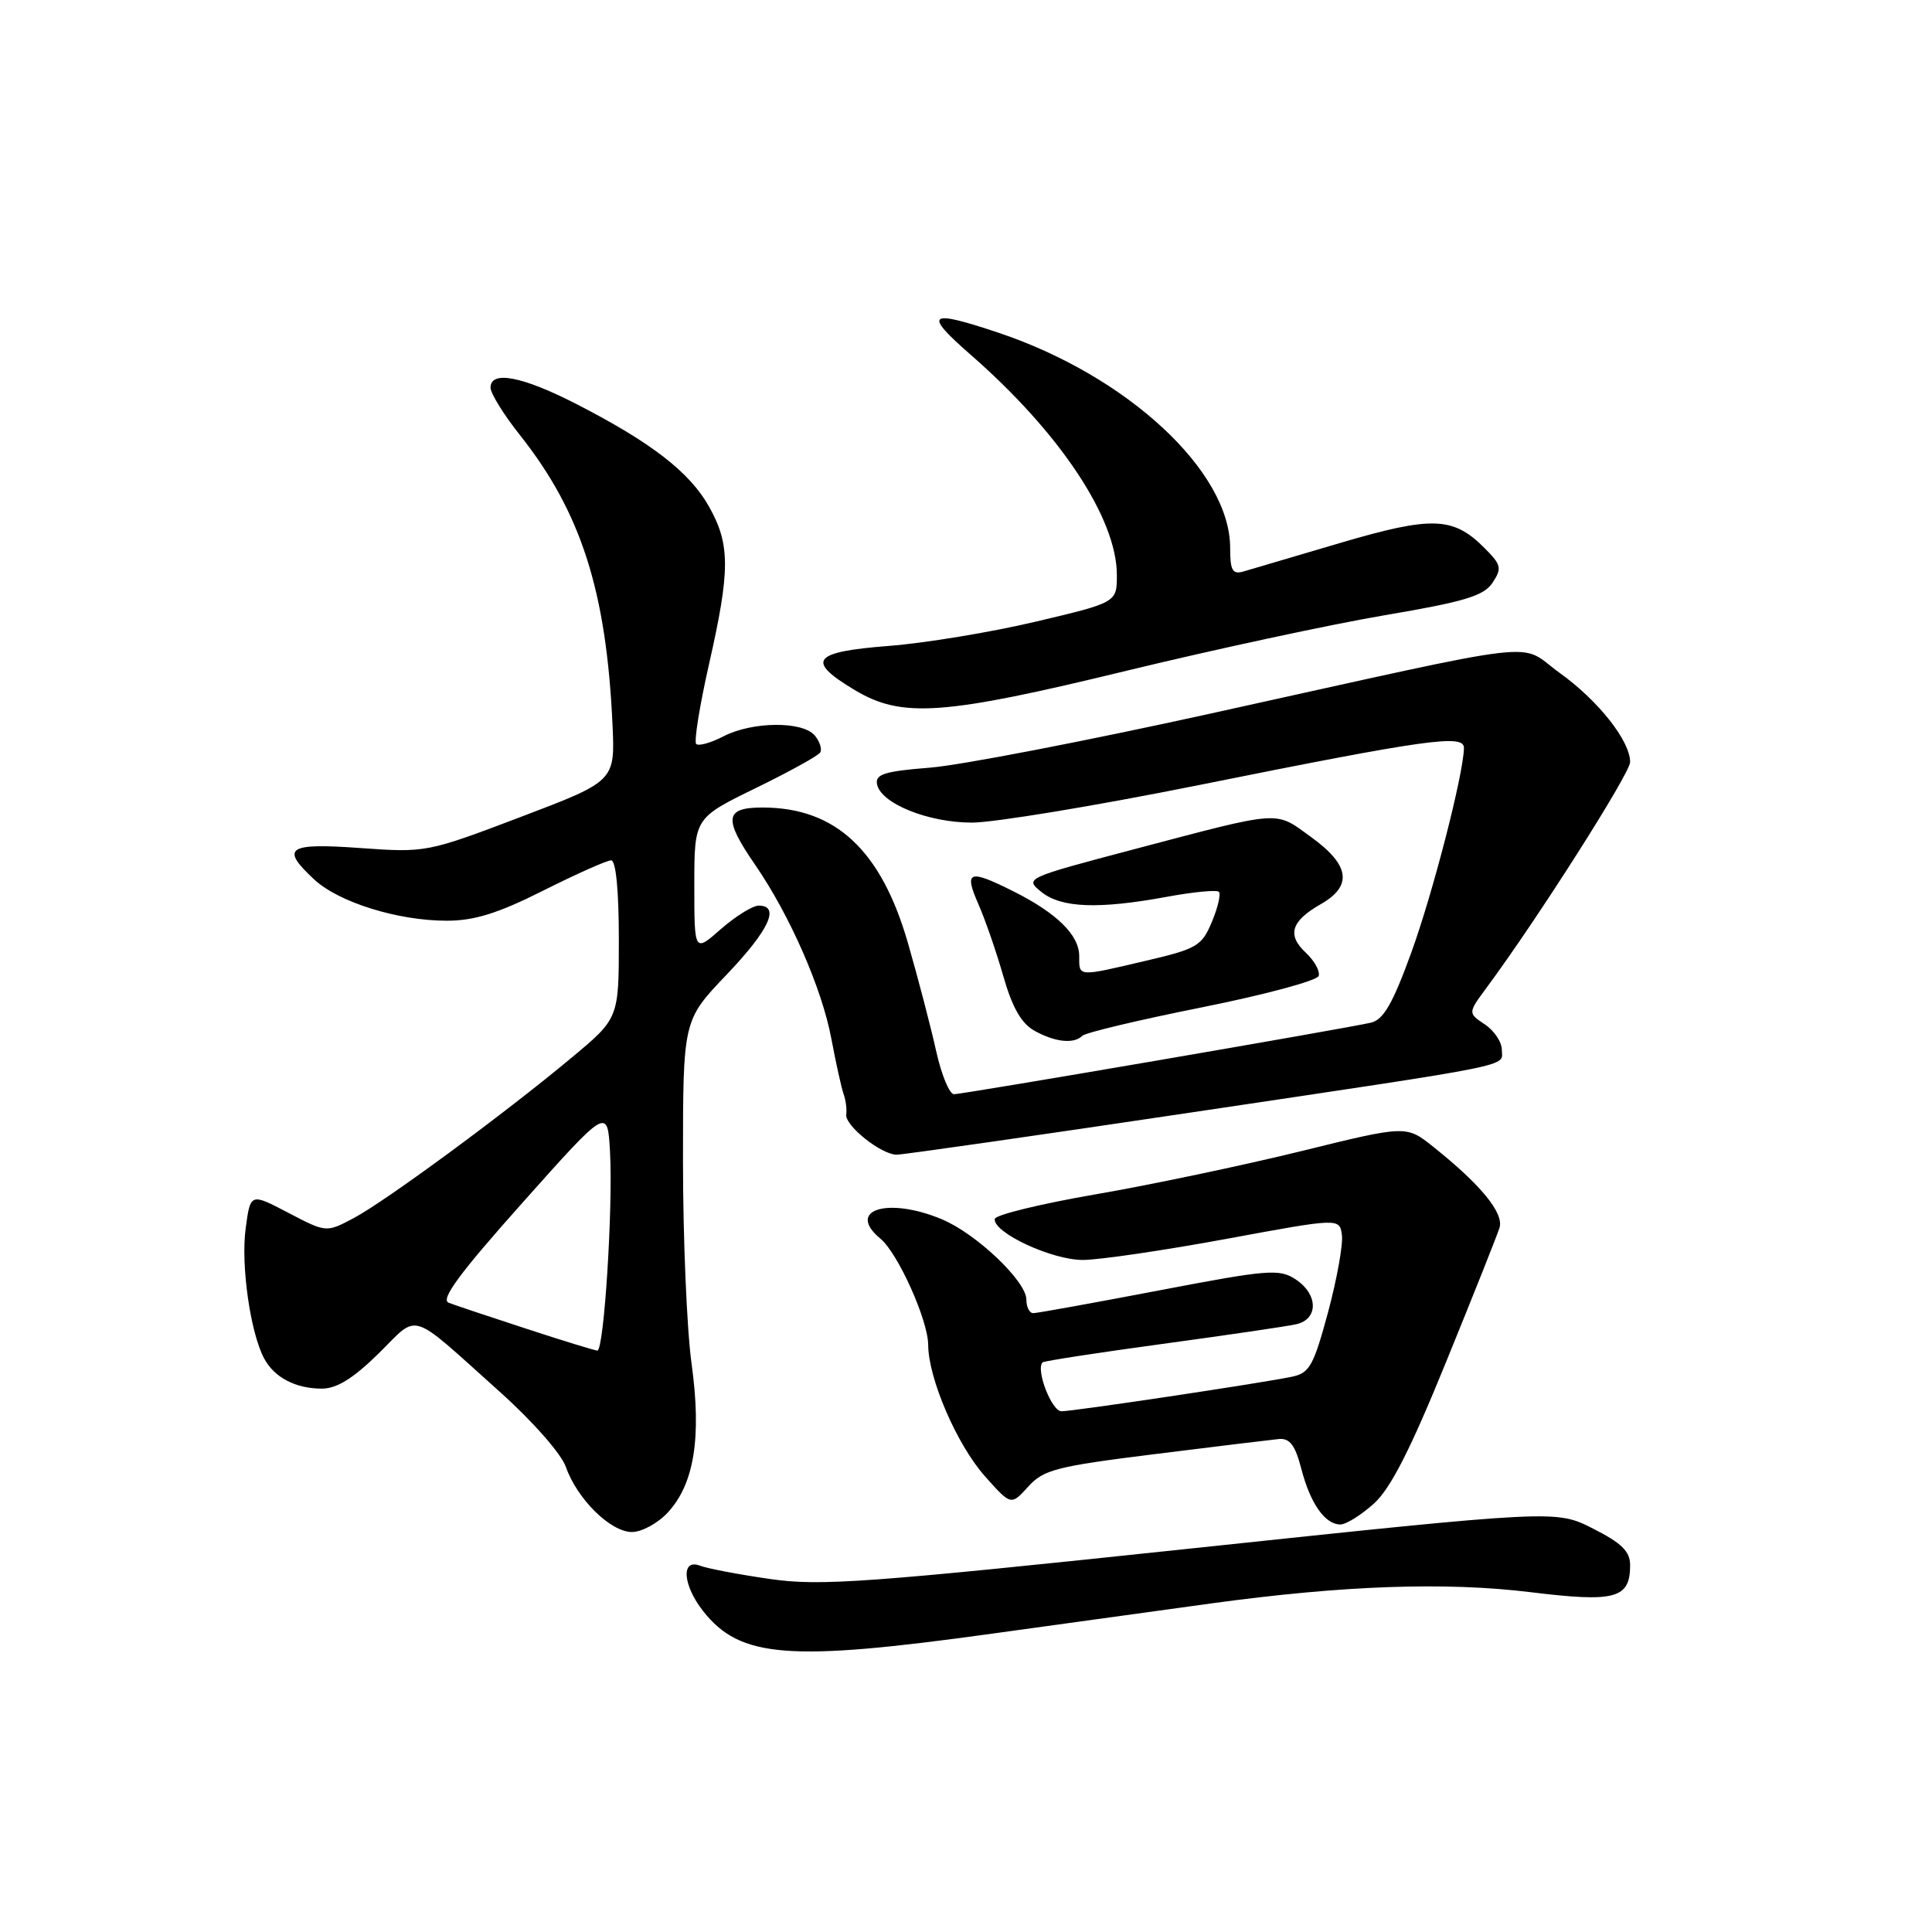 <?xml version="1.0" encoding="UTF-8" standalone="no"?>
<!DOCTYPE svg PUBLIC "-//W3C//DTD SVG 1.1//EN" "http://www.w3.org/Graphics/SVG/1.1/DTD/svg11.dtd" >
<svg xmlns="http://www.w3.org/2000/svg" xmlns:xlink="http://www.w3.org/1999/xlink" version="1.1" viewBox="0 0 256 256">
 <g >
 <path fill="currentColor"
d=" M 131.50 216.46 C 141.40 215.09 154.45 213.29 160.50 212.46 C 177.98 210.07 191.50 209.59 202.79 210.97 C 214.05 212.35 216.00 211.83 216.00 207.39 C 216.00 205.57 214.88 204.47 211.09 202.55 C 206.19 200.06 206.19 200.06 157.84 205.18 C 114.63 209.76 108.70 210.19 102.00 209.22 C 97.88 208.63 93.71 207.83 92.75 207.46 C 90.21 206.48 90.46 210.04 93.17 213.48 C 98.07 219.71 104.50 220.21 131.50 216.46 Z  M 88.48 200.42 C 91.99 196.64 92.98 190.45 91.64 180.72 C 91.01 176.20 90.50 164.11 90.50 153.85 C 90.50 135.20 90.50 135.20 96.25 129.18 C 101.91 123.25 103.42 120.00 100.53 120.00 C 99.73 120.00 97.48 121.40 95.53 123.10 C 92.00 126.21 92.00 126.21 92.00 117.30 C 92.00 108.40 92.00 108.40 100.09 104.45 C 104.54 102.28 108.41 100.15 108.68 99.71 C 108.95 99.27 108.63 98.26 107.96 97.46 C 106.36 95.53 99.69 95.59 95.86 97.57 C 94.18 98.44 92.56 98.89 92.25 98.58 C 91.94 98.27 92.70 93.53 93.94 88.05 C 96.77 75.57 96.77 72.14 93.95 67.13 C 91.38 62.56 86.32 58.64 76.40 53.55 C 69.19 49.85 65.00 49.05 65.00 51.37 C 65.00 52.12 66.74 54.94 68.87 57.62 C 77.01 67.88 80.35 78.33 81.16 96.00 C 81.50 103.50 81.50 103.50 69.00 108.25 C 56.62 112.95 56.42 112.99 47.75 112.37 C 38.06 111.67 37.10 112.33 41.65 116.55 C 44.91 119.57 52.73 122.00 59.20 122.00 C 62.86 122.00 65.99 121.02 72.00 118.00 C 76.38 115.80 80.42 114.00 80.98 114.00 C 81.61 114.00 82.00 118.00 82.00 124.46 C 82.00 134.93 82.00 134.93 75.75 140.14 C 66.86 147.56 51.10 159.16 46.84 161.42 C 43.23 163.33 43.23 163.33 38.20 160.70 C 33.18 158.07 33.18 158.07 32.55 162.79 C 31.90 167.65 33.17 176.58 35.00 180.00 C 36.35 182.53 39.17 184.00 42.65 184.00 C 44.62 184.00 46.82 182.64 50.17 179.34 C 55.61 173.98 54.01 173.48 66.20 184.40 C 70.56 188.30 74.37 192.63 74.98 194.37 C 76.46 198.62 80.90 203.00 83.73 203.00 C 85.03 203.00 87.17 201.84 88.48 200.42 Z  M 182.03 199.25 C 184.25 197.26 186.88 192.10 191.60 180.50 C 195.19 171.70 198.38 163.69 198.69 162.69 C 199.30 160.75 196.24 157.00 189.92 151.96 C 186.34 149.10 186.34 149.10 172.42 152.53 C 164.76 154.41 152.52 156.99 145.21 158.25 C 137.90 159.51 131.87 160.98 131.81 161.52 C 131.60 163.34 139.40 166.97 143.50 166.95 C 145.70 166.94 154.25 165.68 162.50 164.16 C 177.50 161.39 177.50 161.39 177.81 163.65 C 177.98 164.89 177.15 169.50 175.97 173.89 C 174.05 181.00 173.52 181.94 171.16 182.43 C 166.82 183.32 142.26 187.00 140.65 187.00 C 139.34 187.00 137.21 181.44 138.15 180.52 C 138.34 180.34 145.47 179.24 154.00 178.08 C 162.53 176.92 170.51 175.75 171.75 175.47 C 174.73 174.80 174.68 171.49 171.66 169.51 C 169.51 168.10 167.99 168.23 153.57 170.99 C 144.91 172.64 137.42 174.00 136.91 174.00 C 136.41 174.00 136.00 173.19 136.00 172.20 C 136.00 169.77 129.35 163.45 124.78 161.55 C 117.61 158.56 112.06 160.32 116.66 164.13 C 118.98 166.04 122.98 174.95 122.99 178.21 C 123.01 182.67 126.80 191.44 130.50 195.60 C 133.97 199.50 133.97 199.50 136.24 196.99 C 138.27 194.74 139.98 194.30 153.00 192.68 C 160.97 191.68 168.37 190.79 169.43 190.68 C 170.90 190.54 171.61 191.47 172.43 194.62 C 173.63 199.24 175.57 202.00 177.61 202.00 C 178.36 202.00 180.35 200.76 182.03 199.25 Z  M 157.43 147.47 C 201.86 140.84 199.00 141.41 199.00 139.10 C 199.00 138.08 197.99 136.56 196.75 135.74 C 194.50 134.23 194.50 134.23 196.99 130.86 C 203.75 121.73 216.00 102.46 216.00 100.98 C 216.00 98.17 211.78 92.83 206.66 89.16 C 200.96 85.07 206.12 84.47 160.50 94.53 C 144.00 98.17 127.22 101.41 123.21 101.72 C 117.24 102.19 115.96 102.59 116.21 103.90 C 116.68 106.45 122.97 109.00 128.79 109.00 C 131.70 109.00 145.20 106.77 158.79 104.04 C 189.28 97.91 194.01 97.25 193.98 99.12 C 193.92 102.59 189.87 118.33 186.99 126.26 C 184.54 133.00 183.31 135.13 181.65 135.51 C 178.31 136.29 127.64 144.98 126.41 144.99 C 125.81 145.00 124.74 142.41 124.04 139.25 C 123.34 136.09 121.67 129.68 120.32 125.00 C 116.77 112.65 110.72 107.00 101.03 107.00 C 96.02 107.00 95.83 108.45 100.06 114.59 C 104.65 121.26 108.90 130.95 110.15 137.59 C 110.76 140.84 111.50 144.18 111.79 145.00 C 112.08 145.82 112.23 147.02 112.13 147.66 C 111.91 149.12 116.76 153.00 118.82 153.00 C 119.67 153.00 137.05 150.51 157.43 147.47 Z  M 143.41 137.25 C 143.81 136.84 150.94 135.14 159.25 133.48 C 167.55 131.82 174.52 129.94 174.73 129.32 C 174.94 128.69 174.17 127.31 173.03 126.24 C 170.50 123.89 171.07 122.05 175.02 119.80 C 179.25 117.38 178.86 114.63 173.75 110.93 C 168.86 107.39 170.10 107.30 150.12 112.57 C 135.86 116.34 135.76 116.39 137.98 118.18 C 140.60 120.31 145.55 120.50 154.63 118.83 C 158.13 118.18 161.22 117.89 161.51 118.17 C 161.79 118.46 161.38 120.25 160.58 122.15 C 159.25 125.35 158.60 125.73 151.82 127.31 C 142.70 129.45 143.00 129.47 143.00 126.67 C 143.00 123.91 140.05 121.00 134.29 118.11 C 128.39 115.15 127.71 115.39 129.62 119.75 C 130.53 121.81 132.03 126.14 132.95 129.37 C 134.13 133.50 135.35 135.63 137.07 136.58 C 139.81 138.10 142.31 138.36 143.41 137.25 Z  M 149.35 88.86 C 160.98 86.04 176.32 82.74 183.43 81.53 C 194.07 79.73 196.62 78.96 197.77 77.21 C 199.04 75.30 198.94 74.85 196.68 72.59 C 192.54 68.45 189.75 68.36 177.56 71.95 C 171.48 73.75 165.71 75.45 164.75 75.73 C 163.31 76.14 163.00 75.59 163.00 72.58 C 163.00 62.44 149.39 49.81 132.28 44.08 C 122.92 40.95 122.28 41.48 128.69 47.07 C 140.46 57.36 147.97 68.67 147.99 76.16 C 148.00 79.83 148.00 79.83 137.25 82.37 C 131.34 83.77 122.56 85.22 117.75 85.59 C 107.63 86.38 106.74 87.53 113.25 91.43 C 119.50 95.18 124.92 94.80 149.35 88.86 Z  M 69.73 176.06 C 64.91 174.49 60.28 172.94 59.45 172.62 C 58.33 172.19 60.90 168.71 69.22 159.38 C 80.50 146.73 80.50 146.73 80.83 152.61 C 81.24 159.98 80.03 179.01 79.15 178.96 C 78.79 178.94 74.55 177.64 69.73 176.06 Z "/>
</g>
</svg>